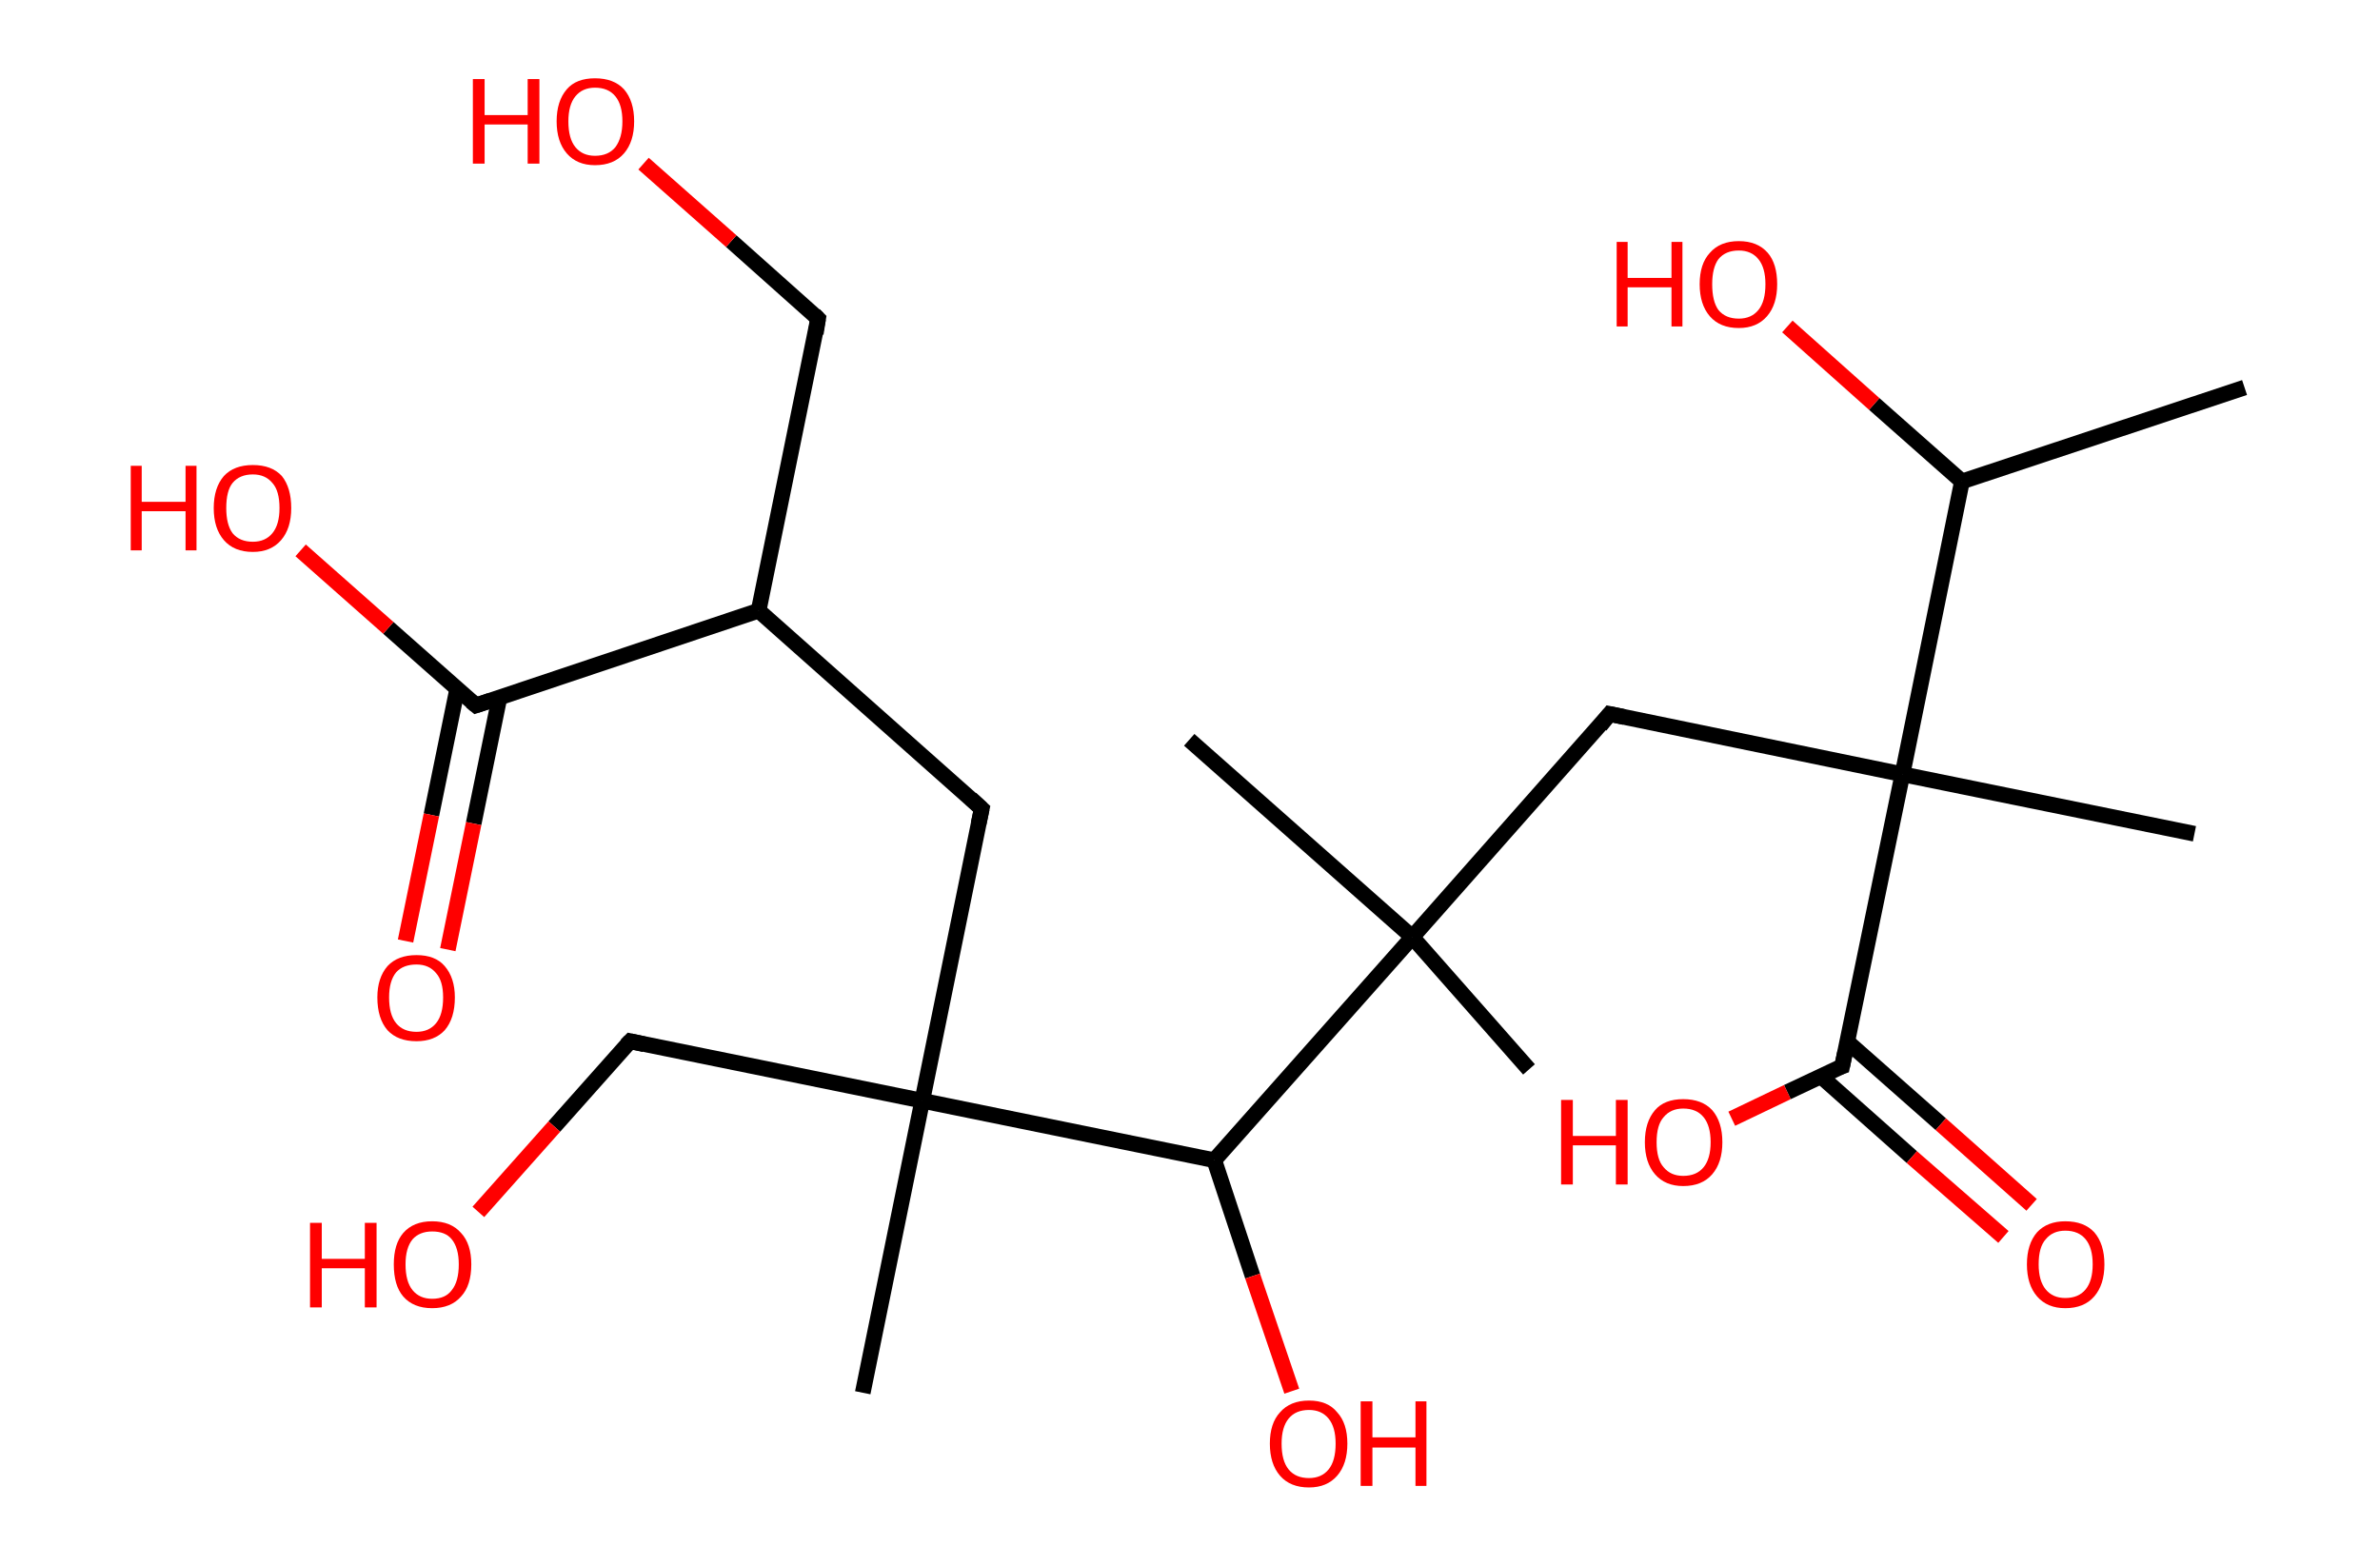 <?xml version='1.0' encoding='ASCII' standalone='yes'?>
<svg xmlns="http://www.w3.org/2000/svg" xmlns:rdkit="http://www.rdkit.org/xml" xmlns:xlink="http://www.w3.org/1999/xlink" version="1.1" baseProfile="full" xml:space="preserve" width="304px" height="200px" viewBox="0 0 304 200">
<!-- END OF HEADER -->
<rect style="opacity:1.0;fill:#FFFFFF;stroke:none" width="304.0" height="200.0" x="0.0" y="0.0"> </rect>
<path class="bond-0 atom-0 atom-1" d="M 286.7,49.5 L 250.6,61.5" style="fill:none;fill-rule:evenodd;stroke:#000000;stroke-width:2.0px;stroke-linecap:butt;stroke-linejoin:miter;stroke-opacity:1"/>
<path class="bond-1 atom-1 atom-2" d="M 250.6,61.5 L 239.4,51.6" style="fill:none;fill-rule:evenodd;stroke:#000000;stroke-width:2.0px;stroke-linecap:butt;stroke-linejoin:miter;stroke-opacity:1"/>
<path class="bond-1 atom-1 atom-2" d="M 239.4,51.6 L 228.3,41.7" style="fill:none;fill-rule:evenodd;stroke:#FF0000;stroke-width:2.0px;stroke-linecap:butt;stroke-linejoin:miter;stroke-opacity:1"/>
<path class="bond-2 atom-1 atom-3" d="M 250.6,61.5 L 243.0,98.9" style="fill:none;fill-rule:evenodd;stroke:#000000;stroke-width:2.0px;stroke-linecap:butt;stroke-linejoin:miter;stroke-opacity:1"/>
<path class="bond-3 atom-3 atom-4" d="M 243.0,98.9 L 280.3,106.5" style="fill:none;fill-rule:evenodd;stroke:#000000;stroke-width:2.0px;stroke-linecap:butt;stroke-linejoin:miter;stroke-opacity:1"/>
<path class="bond-4 atom-3 atom-5" d="M 243.0,98.9 L 205.6,91.2" style="fill:none;fill-rule:evenodd;stroke:#000000;stroke-width:2.0px;stroke-linecap:butt;stroke-linejoin:miter;stroke-opacity:1"/>
<path class="bond-5 atom-5 atom-6" d="M 205.6,91.2 L 180.4,119.7" style="fill:none;fill-rule:evenodd;stroke:#000000;stroke-width:2.0px;stroke-linecap:butt;stroke-linejoin:miter;stroke-opacity:1"/>
<path class="bond-6 atom-6 atom-7" d="M 180.4,119.7 L 151.9,94.5" style="fill:none;fill-rule:evenodd;stroke:#000000;stroke-width:2.0px;stroke-linecap:butt;stroke-linejoin:miter;stroke-opacity:1"/>
<path class="bond-7 atom-6 atom-8" d="M 180.4,119.7 L 195.3,136.6" style="fill:none;fill-rule:evenodd;stroke:#000000;stroke-width:2.0px;stroke-linecap:butt;stroke-linejoin:miter;stroke-opacity:1"/>
<path class="bond-8 atom-6 atom-9" d="M 180.4,119.7 L 155.1,148.2" style="fill:none;fill-rule:evenodd;stroke:#000000;stroke-width:2.0px;stroke-linecap:butt;stroke-linejoin:miter;stroke-opacity:1"/>
<path class="bond-9 atom-9 atom-10" d="M 155.1,148.2 L 160.0,163.0" style="fill:none;fill-rule:evenodd;stroke:#000000;stroke-width:2.0px;stroke-linecap:butt;stroke-linejoin:miter;stroke-opacity:1"/>
<path class="bond-9 atom-9 atom-10" d="M 160.0,163.0 L 165.0,177.7" style="fill:none;fill-rule:evenodd;stroke:#FF0000;stroke-width:2.0px;stroke-linecap:butt;stroke-linejoin:miter;stroke-opacity:1"/>
<path class="bond-10 atom-9 atom-11" d="M 155.1,148.2 L 117.8,140.6" style="fill:none;fill-rule:evenodd;stroke:#000000;stroke-width:2.0px;stroke-linecap:butt;stroke-linejoin:miter;stroke-opacity:1"/>
<path class="bond-11 atom-11 atom-12" d="M 117.8,140.6 L 110.2,177.9" style="fill:none;fill-rule:evenodd;stroke:#000000;stroke-width:2.0px;stroke-linecap:butt;stroke-linejoin:miter;stroke-opacity:1"/>
<path class="bond-12 atom-11 atom-13" d="M 117.8,140.6 L 80.5,133.0" style="fill:none;fill-rule:evenodd;stroke:#000000;stroke-width:2.0px;stroke-linecap:butt;stroke-linejoin:miter;stroke-opacity:1"/>
<path class="bond-13 atom-13 atom-14" d="M 80.5,133.0 L 70.8,143.9" style="fill:none;fill-rule:evenodd;stroke:#000000;stroke-width:2.0px;stroke-linecap:butt;stroke-linejoin:miter;stroke-opacity:1"/>
<path class="bond-13 atom-13 atom-14" d="M 70.8,143.9 L 61.1,154.8" style="fill:none;fill-rule:evenodd;stroke:#FF0000;stroke-width:2.0px;stroke-linecap:butt;stroke-linejoin:miter;stroke-opacity:1"/>
<path class="bond-14 atom-11 atom-15" d="M 117.8,140.6 L 125.4,103.3" style="fill:none;fill-rule:evenodd;stroke:#000000;stroke-width:2.0px;stroke-linecap:butt;stroke-linejoin:miter;stroke-opacity:1"/>
<path class="bond-15 atom-15 atom-16" d="M 125.4,103.3 L 96.9,78.0" style="fill:none;fill-rule:evenodd;stroke:#000000;stroke-width:2.0px;stroke-linecap:butt;stroke-linejoin:miter;stroke-opacity:1"/>
<path class="bond-16 atom-16 atom-17" d="M 96.9,78.0 L 104.5,40.7" style="fill:none;fill-rule:evenodd;stroke:#000000;stroke-width:2.0px;stroke-linecap:butt;stroke-linejoin:miter;stroke-opacity:1"/>
<path class="bond-17 atom-17 atom-18" d="M 104.5,40.7 L 93.4,30.8" style="fill:none;fill-rule:evenodd;stroke:#000000;stroke-width:2.0px;stroke-linecap:butt;stroke-linejoin:miter;stroke-opacity:1"/>
<path class="bond-17 atom-17 atom-18" d="M 93.4,30.8 L 82.2,20.9" style="fill:none;fill-rule:evenodd;stroke:#FF0000;stroke-width:2.0px;stroke-linecap:butt;stroke-linejoin:miter;stroke-opacity:1"/>
<path class="bond-18 atom-16 atom-19" d="M 96.9,78.0 L 60.8,90.1" style="fill:none;fill-rule:evenodd;stroke:#000000;stroke-width:2.0px;stroke-linecap:butt;stroke-linejoin:miter;stroke-opacity:1"/>
<path class="bond-19 atom-19 atom-20" d="M 58.4,88.0 L 55.1,104.1" style="fill:none;fill-rule:evenodd;stroke:#000000;stroke-width:2.0px;stroke-linecap:butt;stroke-linejoin:miter;stroke-opacity:1"/>
<path class="bond-19 atom-19 atom-20" d="M 55.1,104.1 L 51.8,120.2" style="fill:none;fill-rule:evenodd;stroke:#FF0000;stroke-width:2.0px;stroke-linecap:butt;stroke-linejoin:miter;stroke-opacity:1"/>
<path class="bond-19 atom-19 atom-20" d="M 63.8,89.1 L 60.5,105.2" style="fill:none;fill-rule:evenodd;stroke:#000000;stroke-width:2.0px;stroke-linecap:butt;stroke-linejoin:miter;stroke-opacity:1"/>
<path class="bond-19 atom-19 atom-20" d="M 60.5,105.2 L 57.2,121.3" style="fill:none;fill-rule:evenodd;stroke:#FF0000;stroke-width:2.0px;stroke-linecap:butt;stroke-linejoin:miter;stroke-opacity:1"/>
<path class="bond-20 atom-19 atom-21" d="M 60.8,90.1 L 49.6,80.2" style="fill:none;fill-rule:evenodd;stroke:#000000;stroke-width:2.0px;stroke-linecap:butt;stroke-linejoin:miter;stroke-opacity:1"/>
<path class="bond-20 atom-19 atom-21" d="M 49.6,80.2 L 38.4,70.3" style="fill:none;fill-rule:evenodd;stroke:#FF0000;stroke-width:2.0px;stroke-linecap:butt;stroke-linejoin:miter;stroke-opacity:1"/>
<path class="bond-21 atom-3 atom-22" d="M 243.0,98.9 L 235.3,136.2" style="fill:none;fill-rule:evenodd;stroke:#000000;stroke-width:2.0px;stroke-linecap:butt;stroke-linejoin:miter;stroke-opacity:1"/>
<path class="bond-22 atom-22 atom-23" d="M 232.6,137.5 L 244.2,147.8" style="fill:none;fill-rule:evenodd;stroke:#000000;stroke-width:2.0px;stroke-linecap:butt;stroke-linejoin:miter;stroke-opacity:1"/>
<path class="bond-22 atom-22 atom-23" d="M 244.2,147.8 L 255.9,158.0" style="fill:none;fill-rule:evenodd;stroke:#FF0000;stroke-width:2.0px;stroke-linecap:butt;stroke-linejoin:miter;stroke-opacity:1"/>
<path class="bond-22 atom-22 atom-23" d="M 236.0,133.1 L 247.9,143.6" style="fill:none;fill-rule:evenodd;stroke:#000000;stroke-width:2.0px;stroke-linecap:butt;stroke-linejoin:miter;stroke-opacity:1"/>
<path class="bond-22 atom-22 atom-23" d="M 247.9,143.6 L 259.5,153.9" style="fill:none;fill-rule:evenodd;stroke:#FF0000;stroke-width:2.0px;stroke-linecap:butt;stroke-linejoin:miter;stroke-opacity:1"/>
<path class="bond-23 atom-22 atom-24" d="M 235.3,136.2 L 228.3,139.5" style="fill:none;fill-rule:evenodd;stroke:#000000;stroke-width:2.0px;stroke-linecap:butt;stroke-linejoin:miter;stroke-opacity:1"/>
<path class="bond-23 atom-22 atom-24" d="M 228.3,139.5 L 221.2,142.9" style="fill:none;fill-rule:evenodd;stroke:#FF0000;stroke-width:2.0px;stroke-linecap:butt;stroke-linejoin:miter;stroke-opacity:1"/>
<path d="M 207.5,91.6 L 205.6,91.2 L 204.4,92.7" style="fill:none;stroke:#000000;stroke-width:2.0px;stroke-linecap:butt;stroke-linejoin:miter;stroke-opacity:1;"/>
<path d="M 82.3,133.4 L 80.5,133.0 L 80.0,133.5" style="fill:none;stroke:#000000;stroke-width:2.0px;stroke-linecap:butt;stroke-linejoin:miter;stroke-opacity:1;"/>
<path d="M 125.0,105.2 L 125.4,103.3 L 124.0,102.0" style="fill:none;stroke:#000000;stroke-width:2.0px;stroke-linecap:butt;stroke-linejoin:miter;stroke-opacity:1;"/>
<path d="M 104.2,42.6 L 104.5,40.7 L 104.0,40.2" style="fill:none;stroke:#000000;stroke-width:2.0px;stroke-linecap:butt;stroke-linejoin:miter;stroke-opacity:1;"/>
<path d="M 62.6,89.5 L 60.8,90.1 L 60.2,89.6" style="fill:none;stroke:#000000;stroke-width:2.0px;stroke-linecap:butt;stroke-linejoin:miter;stroke-opacity:1;"/>
<path d="M 235.7,134.3 L 235.3,136.2 L 235.0,136.3" style="fill:none;stroke:#000000;stroke-width:2.0px;stroke-linecap:butt;stroke-linejoin:miter;stroke-opacity:1;"/>
<path class="atom-2" d="M 206.5 30.9 L 207.9 30.9 L 207.9 35.5 L 213.5 35.5 L 213.5 30.9 L 214.9 30.9 L 214.9 41.7 L 213.5 41.7 L 213.5 36.7 L 207.9 36.7 L 207.9 41.7 L 206.5 41.7 L 206.5 30.9 " fill="#FF0000"/>
<path class="atom-2" d="M 217.1 36.3 Q 217.1 33.7, 218.4 32.3 Q 219.7 30.8, 222.1 30.8 Q 224.5 30.8, 225.8 32.3 Q 227.0 33.7, 227.0 36.3 Q 227.0 38.9, 225.7 40.4 Q 224.4 41.9, 222.1 41.9 Q 219.7 41.9, 218.4 40.4 Q 217.1 38.9, 217.1 36.3 M 222.1 40.7 Q 223.7 40.7, 224.6 39.6 Q 225.5 38.5, 225.5 36.3 Q 225.5 34.2, 224.6 33.1 Q 223.7 32.0, 222.1 32.0 Q 220.4 32.0, 219.5 33.1 Q 218.7 34.2, 218.7 36.3 Q 218.7 38.5, 219.5 39.6 Q 220.4 40.7, 222.1 40.7 " fill="#FF0000"/>
<path class="atom-10" d="M 162.2 184.4 Q 162.2 181.8, 163.5 180.4 Q 164.8 178.9, 167.2 178.9 Q 169.6 178.9, 170.8 180.4 Q 172.1 181.8, 172.1 184.4 Q 172.1 187.0, 170.8 188.5 Q 169.5 190.0, 167.2 190.0 Q 164.8 190.0, 163.5 188.5 Q 162.2 187.0, 162.2 184.4 M 167.2 188.8 Q 168.8 188.8, 169.7 187.7 Q 170.6 186.6, 170.6 184.4 Q 170.6 182.3, 169.7 181.2 Q 168.8 180.1, 167.2 180.1 Q 165.5 180.1, 164.6 181.2 Q 163.7 182.3, 163.7 184.4 Q 163.7 186.6, 164.6 187.7 Q 165.5 188.8, 167.2 188.8 " fill="#FF0000"/>
<path class="atom-10" d="M 173.8 179.0 L 175.3 179.0 L 175.3 183.6 L 180.8 183.6 L 180.8 179.0 L 182.2 179.0 L 182.2 189.8 L 180.8 189.8 L 180.8 184.9 L 175.3 184.9 L 175.3 189.8 L 173.8 189.8 L 173.8 179.0 " fill="#FF0000"/>
<path class="atom-14" d="M 39.6 156.2 L 41.1 156.2 L 41.1 160.8 L 46.6 160.8 L 46.6 156.2 L 48.1 156.2 L 48.1 167.0 L 46.6 167.0 L 46.6 162.0 L 41.1 162.0 L 41.1 167.0 L 39.6 167.0 L 39.6 156.2 " fill="#FF0000"/>
<path class="atom-14" d="M 50.3 161.5 Q 50.3 158.9, 51.5 157.5 Q 52.8 156.0, 55.2 156.0 Q 57.6 156.0, 58.9 157.5 Q 60.2 158.9, 60.2 161.5 Q 60.2 164.2, 58.9 165.6 Q 57.6 167.1, 55.2 167.1 Q 52.8 167.1, 51.5 165.6 Q 50.3 164.2, 50.3 161.5 M 55.2 165.9 Q 56.9 165.9, 57.7 164.8 Q 58.6 163.7, 58.6 161.5 Q 58.6 159.4, 57.7 158.3 Q 56.9 157.3, 55.2 157.3 Q 53.6 157.3, 52.7 158.3 Q 51.8 159.4, 51.8 161.5 Q 51.8 163.7, 52.7 164.8 Q 53.6 165.9, 55.2 165.9 " fill="#FF0000"/>
<path class="atom-18" d="M 60.4 10.1 L 61.9 10.1 L 61.9 14.7 L 67.4 14.7 L 67.4 10.1 L 68.9 10.1 L 68.9 20.9 L 67.4 20.9 L 67.4 15.9 L 61.9 15.9 L 61.9 20.9 L 60.4 20.9 L 60.4 10.1 " fill="#FF0000"/>
<path class="atom-18" d="M 71.1 15.5 Q 71.1 12.9, 72.4 11.4 Q 73.6 10.0, 76.0 10.0 Q 78.4 10.0, 79.7 11.4 Q 81.0 12.9, 81.0 15.5 Q 81.0 18.1, 79.7 19.6 Q 78.4 21.1, 76.0 21.1 Q 73.7 21.1, 72.4 19.6 Q 71.1 18.1, 71.1 15.5 M 76.0 19.9 Q 77.7 19.9, 78.6 18.8 Q 79.5 17.6, 79.5 15.5 Q 79.5 13.4, 78.6 12.3 Q 77.7 11.2, 76.0 11.2 Q 74.4 11.2, 73.5 12.3 Q 72.6 13.4, 72.6 15.5 Q 72.6 17.7, 73.5 18.8 Q 74.4 19.9, 76.0 19.9 " fill="#FF0000"/>
<path class="atom-20" d="M 48.2 127.4 Q 48.2 124.9, 49.5 123.4 Q 50.8 122.0, 53.2 122.0 Q 55.6 122.0, 56.8 123.4 Q 58.1 124.9, 58.1 127.4 Q 58.1 130.1, 56.8 131.6 Q 55.5 133.0, 53.2 133.0 Q 50.8 133.0, 49.5 131.6 Q 48.2 130.1, 48.2 127.4 M 53.2 131.8 Q 54.8 131.8, 55.7 130.7 Q 56.6 129.6, 56.6 127.4 Q 56.6 125.3, 55.7 124.3 Q 54.8 123.2, 53.2 123.2 Q 51.5 123.2, 50.6 124.2 Q 49.7 125.3, 49.7 127.4 Q 49.7 129.6, 50.6 130.7 Q 51.5 131.8, 53.2 131.8 " fill="#FF0000"/>
<path class="atom-21" d="M 16.7 59.5 L 18.1 59.5 L 18.1 64.1 L 23.7 64.1 L 23.7 59.5 L 25.1 59.5 L 25.1 70.3 L 23.7 70.3 L 23.7 65.3 L 18.1 65.3 L 18.1 70.3 L 16.7 70.3 L 16.7 59.5 " fill="#FF0000"/>
<path class="atom-21" d="M 27.3 64.9 Q 27.3 62.3, 28.6 60.8 Q 29.9 59.4, 32.3 59.4 Q 34.7 59.4, 36.0 60.8 Q 37.2 62.3, 37.2 64.9 Q 37.2 67.5, 35.9 69.0 Q 34.6 70.5, 32.3 70.5 Q 29.9 70.5, 28.6 69.0 Q 27.3 67.5, 27.3 64.9 M 32.3 69.2 Q 33.9 69.2, 34.8 68.1 Q 35.7 67.0, 35.7 64.9 Q 35.7 62.7, 34.8 61.7 Q 33.9 60.6, 32.3 60.6 Q 30.6 60.6, 29.7 61.7 Q 28.9 62.7, 28.9 64.9 Q 28.9 67.0, 29.7 68.1 Q 30.6 69.2, 32.3 69.2 " fill="#FF0000"/>
<path class="atom-23" d="M 258.9 161.5 Q 258.9 158.9, 260.2 157.4 Q 261.5 156.0, 263.8 156.0 Q 266.2 156.0, 267.5 157.4 Q 268.8 158.9, 268.8 161.5 Q 268.8 164.1, 267.5 165.6 Q 266.2 167.1, 263.8 167.1 Q 261.5 167.1, 260.2 165.6 Q 258.9 164.1, 258.9 161.5 M 263.8 165.8 Q 265.5 165.8, 266.4 164.7 Q 267.3 163.6, 267.3 161.5 Q 267.3 159.4, 266.4 158.3 Q 265.5 157.2, 263.8 157.2 Q 262.2 157.2, 261.3 158.3 Q 260.4 159.3, 260.4 161.5 Q 260.4 163.6, 261.3 164.7 Q 262.2 165.8, 263.8 165.8 " fill="#FF0000"/>
<path class="atom-24" d="M 199.4 140.5 L 200.9 140.5 L 200.9 145.1 L 206.4 145.1 L 206.4 140.5 L 207.9 140.5 L 207.9 151.3 L 206.4 151.3 L 206.4 146.3 L 200.9 146.3 L 200.9 151.3 L 199.4 151.3 L 199.4 140.5 " fill="#FF0000"/>
<path class="atom-24" d="M 210.1 145.9 Q 210.1 143.3, 211.4 141.8 Q 212.6 140.4, 215.0 140.4 Q 217.4 140.4, 218.7 141.8 Q 220.0 143.3, 220.0 145.9 Q 220.0 148.5, 218.7 150.0 Q 217.4 151.5, 215.0 151.5 Q 212.7 151.5, 211.4 150.0 Q 210.1 148.5, 210.1 145.9 M 215.0 150.2 Q 216.7 150.2, 217.6 149.1 Q 218.5 148.0, 218.5 145.9 Q 218.5 143.8, 217.6 142.7 Q 216.7 141.6, 215.0 141.6 Q 213.4 141.6, 212.5 142.7 Q 211.6 143.7, 211.6 145.9 Q 211.6 148.1, 212.5 149.1 Q 213.4 150.2, 215.0 150.2 " fill="#FF0000"/>
</svg>
